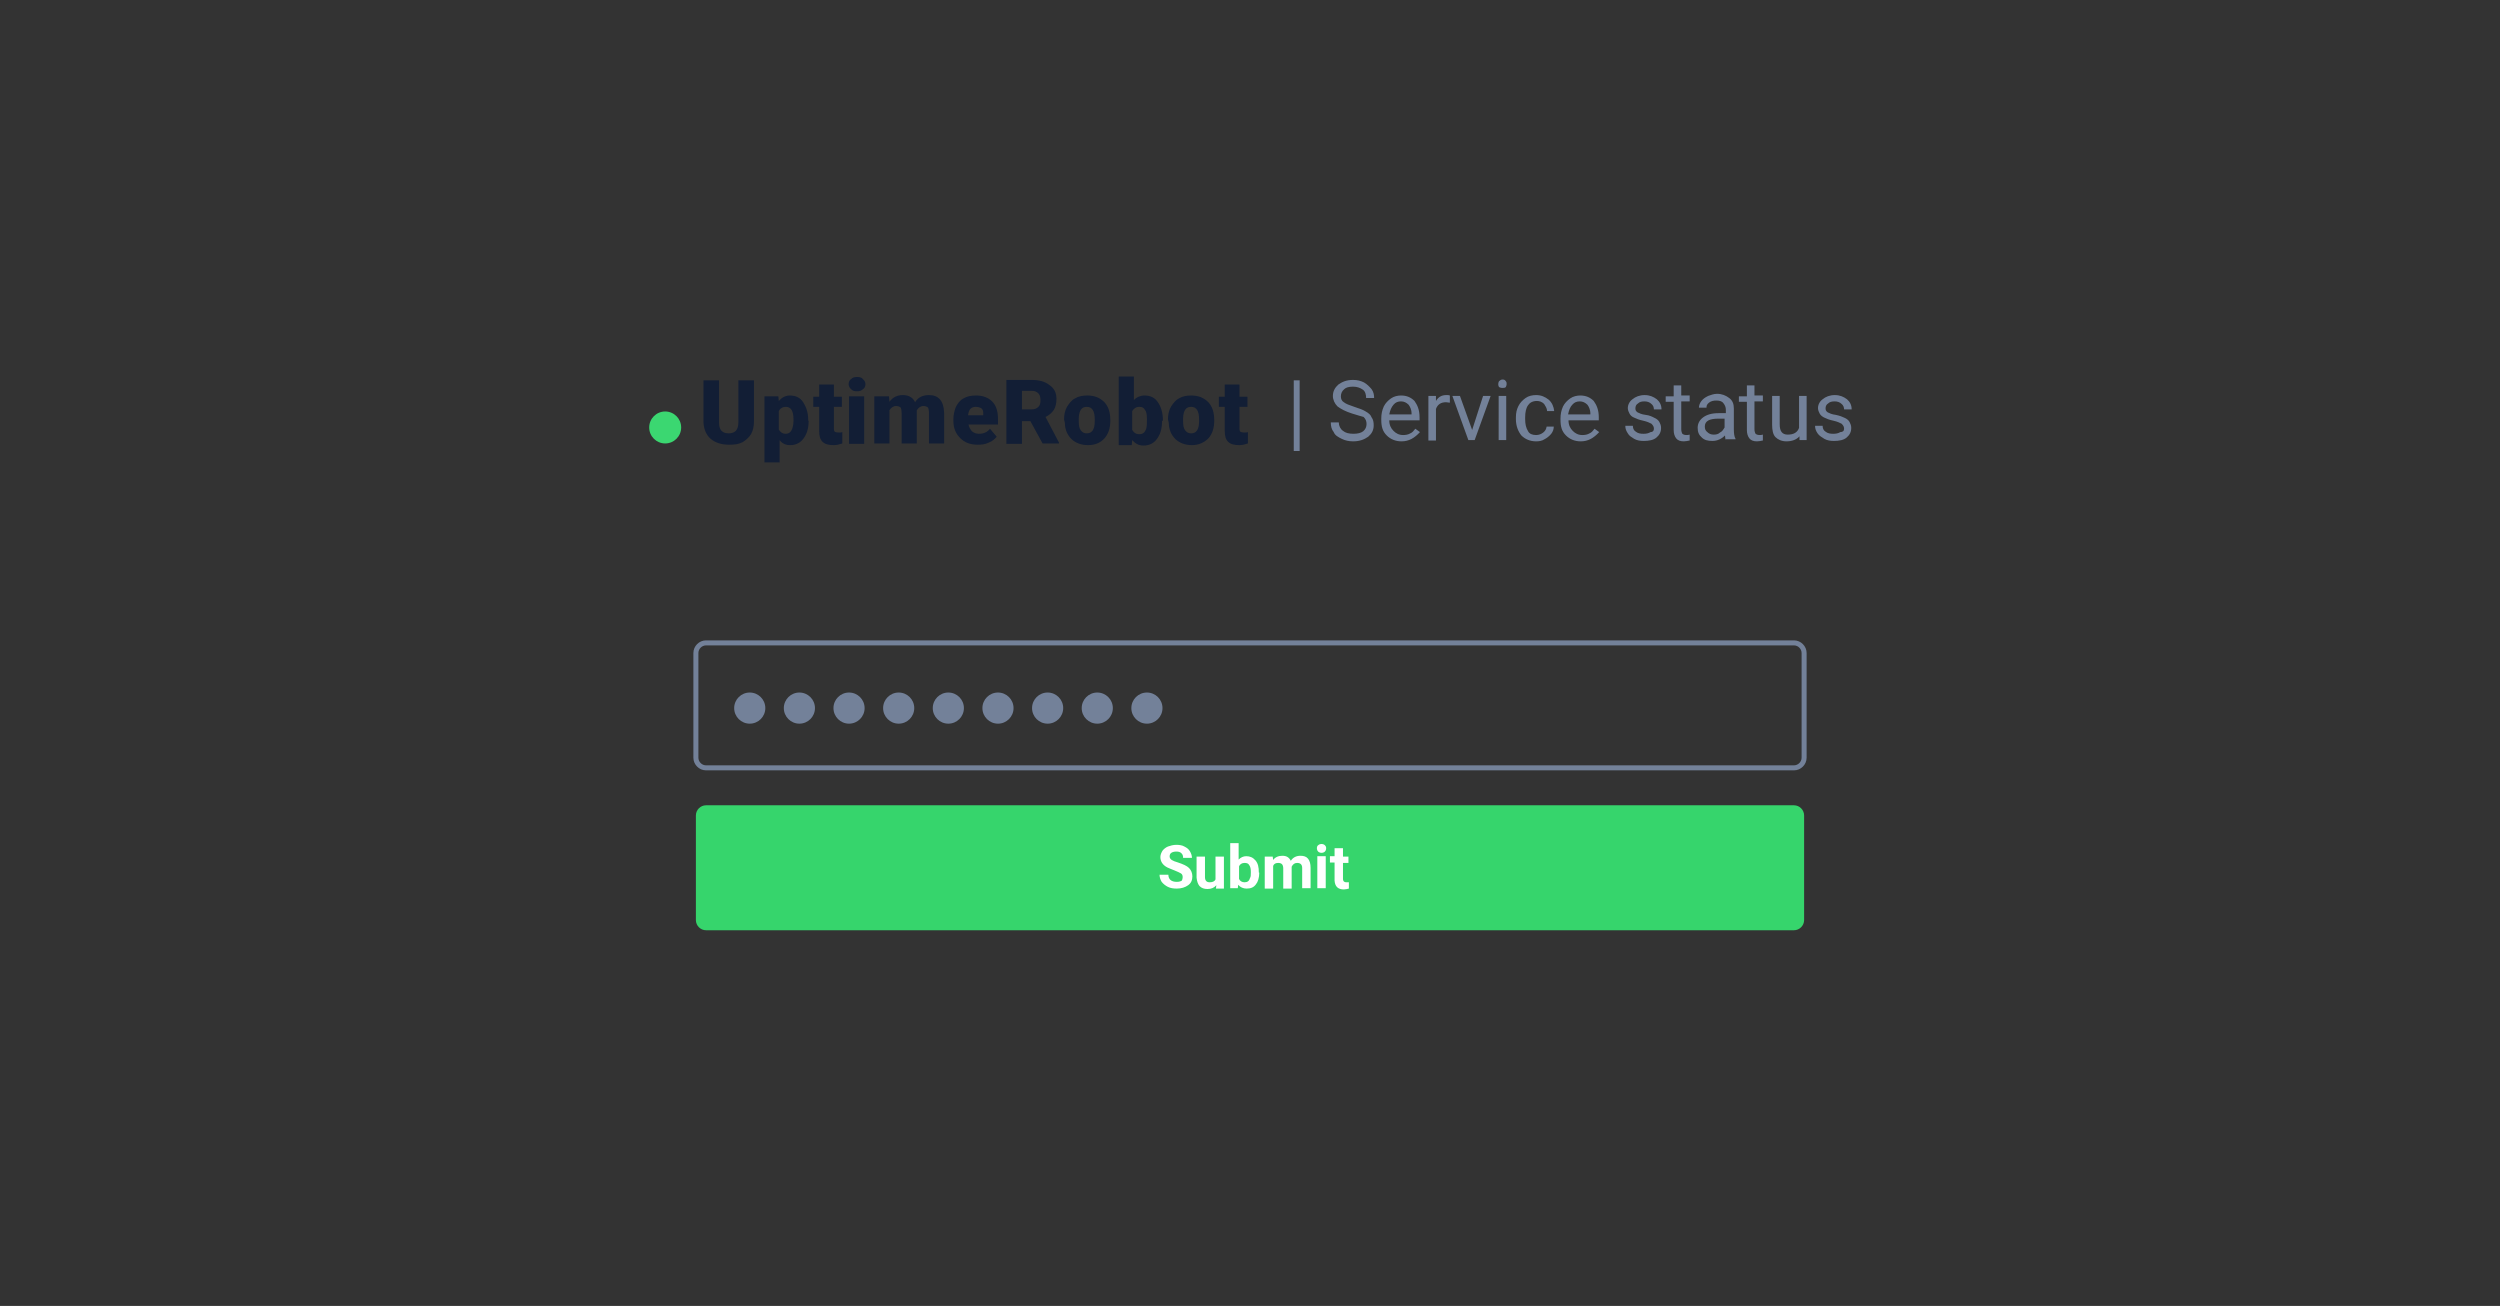 <svg xmlns="http://www.w3.org/2000/svg" width="594.2" height="310.4"><rect width="100%" height="100%" fill="#333333" stroke="none"/><switch><g><path d="M308.9 107.2h-1.4V90.4h1.4v16.8zm12.5-8.9c-1.6-.5-2.7-1.1-3.5-1.7-.7-.7-1.1-1.6-1.1-2.5 0-1.1.5-2 1.3-2.7 1-.7 2-1.1 3.5-1.1 1 0 1.8.2 2.6.6.7.4 1.3 1 1.8 1.6.5.7.6 1.4.6 2.1h-1.9c0-.8-.2-1.6-.8-2s-1.3-.7-2.3-.7c-1 0-1.7.2-2.1.6-.5.4-.8 1-.8 1.7 0 .6.2 1.1.7 1.4.5.4 1.3.7 2.5 1.1 1.2.4 2.1.7 2.7 1.1.7.4 1.2.8 1.4 1.4.4.5.5 1.2.5 1.9 0 1.2-.5 2-1.3 2.7-1 .7-2.1 1.1-3.6 1.1-1 0-1.9-.2-2.7-.6-.8-.4-1.6-.8-1.9-1.6-.5-.6-.7-1.4-.7-2.3h1.9c0 .8.4 1.6 1 2 .6.5 1.4.7 2.5.7 1 0 1.8-.2 2.3-.6.5-.4.8-1 .8-1.7s-.2-1.2-.7-1.7c-.5-.1-1.3-.4-2.7-.8zm11.7 6.6c-1.4 0-2.6-.5-3.5-1.4-1-1-1.3-2.1-1.3-3.8v-.2c0-1.1.2-2 .6-2.9.4-.8 1-1.4 1.7-1.9s1.6-.7 2.4-.7c1.4 0 2.4.5 3.2 1.3.7 1 1.2 2.1 1.2 3.9v.7h-7.2c0 1.1.4 1.9 1 2.5.6.6 1.3 1 2.3 1 .6 0 1.2-.1 1.7-.4.5-.2.8-.6 1.2-1.1l1.1.8c-1.3 1.4-2.6 2.2-4.4 2.2zm-.1-9.5c-.7 0-1.3.2-1.8.8-.5.6-.8 1.3-1 2.3h5.3v-.2c0-1-.4-1.7-.7-2.1-.5-.5-1.1-.8-1.8-.8zm11.5.3c-.2 0-.6-.1-.8-.1-1.2 0-2 .5-2.4 1.6v7.5h-1.8V94.1h1.8v1.2c.6-1 1.4-1.4 2.5-1.4.4 0 .6 0 .8.1v1.7h-.1zm5.4 6.5l2.6-8.1h1.8l-3.8 10.5H349l-3.8-10.5h1.8l2.9 8.1zm6.2-10.9c0-.2.1-.6.2-.7.2-.2.5-.4.8-.4.4 0 .6.1.8.4.2.2.2.5.2.7 0 .2-.1.5-.2.7-.2.2-.5.2-.8.2-.4 0-.6-.1-.8-.2-.1-.1-.2-.4-.2-.7zm1.9 13.3h-1.8V94.1h1.8v10.5zm7.1-1.2c.6 0 1.2-.2 1.7-.6.5-.4.7-.8.8-1.4h1.7c0 .6-.2 1.2-.6 1.7-.4.5-1 1-1.6 1.3-.6.4-1.3.5-2 .5-1.4 0-2.6-.5-3.5-1.4-.8-1-1.3-2.3-1.3-3.9v-.4c0-1.1.2-1.9.6-2.7.4-.8 1-1.4 1.7-1.9s1.6-.7 2.5-.7c1.2 0 2.1.4 3 1.1.8.7 1.2 1.7 1.3 2.7h-1.7c0-.7-.4-1.2-.7-1.7-.5-.5-1.1-.7-1.7-.7-1 0-1.7.4-2.1 1-.5.7-.7 1.7-.7 2.9v.4c0 1.2.2 2.1.7 2.9.3.6 1 .9 1.9.9zm10.6 1.5c-1.4 0-2.6-.5-3.5-1.4-1-1-1.3-2.1-1.3-3.8v-.2c0-1.1.2-2 .6-2.9.4-.8 1-1.4 1.7-1.9s1.6-.7 2.4-.7c1.4 0 2.4.5 3.2 1.3.7 1 1.2 2.1 1.2 3.9v.7h-7.2c0 1.1.4 1.9 1 2.5.6.6 1.3 1 2.3 1 .6 0 1.2-.1 1.7-.4.5-.2.8-.6 1.2-1.1l1.1.8c-1.3 1.4-2.6 2.2-4.4 2.2zm-.2-9.5c-.7 0-1.3.2-1.8.8-.5.5-.8 1.3-1 2.3h5.3v-.2c0-1-.4-1.7-.7-2.1-.5-.5-1.1-.8-1.8-.8zm17.6 6.5c0-.5-.2-.8-.6-1.2-.4-.2-1-.5-1.9-.7-1-.2-1.7-.5-2.1-.7-.6-.2-1-.6-1.2-1-.2-.4-.4-.8-.4-1.3 0-.8.4-1.6 1.1-2.1.7-.6 1.7-1 2.9-1s2.1.4 2.9 1c.7.6 1.1 1.4 1.1 2.4h-1.8c0-.5-.2-1-.6-1.3-.4-.4-1-.6-1.6-.6-.7 0-1.2.1-1.6.5-.4.2-.6.7-.6 1.1 0 .5.1.7.5 1 .4.2 1 .5 1.9.6 1 .1 1.7.5 2.1.7.5.2 1 .6 1.2 1 .2.4.4.8.4 1.4 0 1-.4 1.7-1.1 2.3-.7.6-1.8.8-3 .8-.8 0-1.6-.1-2.3-.5-.6-.4-1.2-.7-1.5-1.3-.4-.6-.6-1.1-.6-1.8h1.8c0 .6.2 1.1.7 1.4.5.4 1.1.5 1.8.5s1.2-.1 1.7-.4c.5 0 .8-.3.8-.8zm6.5-10.4V94h2v1.4h-2v6.6c0 .5.1.7.2 1 .1.2.5.4 1 .4.2 0 .5 0 .8-.1v1.4c-.5.1-1 .2-1.4.2-.8 0-1.4-.2-1.8-.7-.4-.5-.6-1.2-.6-2v-6.7h-1.9v-1.3h1.9v-2.6h1.8zm10.6 13.1c-.1-.2-.2-.6-.2-1.1-.8.8-1.8 1.3-3 1.3-1.1 0-1.9-.2-2.5-.8-.7-.6-1-1.3-1-2.3 0-1.1.5-1.9 1.3-2.5.8-.6 2-1 3.6-1h1.8v-.8c0-.6-.2-1.1-.6-1.6-.4-.5-1-.6-1.7-.6-.6 0-1.2.1-1.7.5s-.6.7-.6 1.2h-1.8c0-.5.2-1.1.6-1.6.4-.5.8-.8 1.6-1.2.6-.2 1.3-.5 2.1-.5 1.2 0 2.1.4 2.9 1s1.1 1.4 1.1 2.5v4.9c0 1 .1 1.8.4 2.3v.1h-2.3v.2zm-2.9-1.3c.6 0 1.1-.1 1.5-.5.5-.2.8-.7 1.1-1.2v-2.1h-1.4c-2.3 0-3.3.6-3.3 1.9 0 .6.2 1 .6 1.3.4.4.9.6 1.5.6zm9.7-11.8V94h2v1.4h-2v6.6c0 .5.1.7.2 1 .1.2.5.4 1 .4.2 0 .5 0 .8-.1v1.4c-.5.1-1 .2-1.4.2-.8 0-1.4-.2-1.8-.7-.4-.5-.6-1.2-.6-2v-6.7h-1.9v-1.3h1.9v-2.6h1.8zm10.7 12.2c-.7.8-1.8 1.2-3.1 1.2-1.1 0-2-.4-2.6-1s-.8-1.7-.8-2.9v-6.9h1.8v6.8c0 1.6.6 2.4 1.9 2.4 1.4 0 2.3-.5 2.7-1.6v-7.6h1.8v10.5h-1.7v-.9zm10.6-1.8c0-.5-.2-.8-.6-1.2-.4-.2-1-.5-1.9-.7-1-.2-1.7-.5-2.1-.7-.5-.2-1-.6-1.2-1-.2-.4-.4-.8-.4-1.3 0-.8.4-1.6 1.1-2.1.7-.6 1.7-1 2.9-1s2.1.4 2.9 1c.7.6 1.1 1.4 1.1 2.4h-1.8c0-.5-.2-1-.6-1.3-.4-.4-1-.6-1.6-.6-.7 0-1.2.1-1.6.5-.4.2-.6.7-.6 1.1 0 .5.1.7.5 1 .4.2 1 .5 1.9.6 1 .2 1.7.5 2.1.7.5.2 1 .6 1.2 1 .2.4.4.8.4 1.4 0 1-.4 1.7-1.1 2.3-.7.6-1.8.8-3 .8-.8 0-1.6-.1-2.3-.5-.6-.4-1.2-.7-1.6-1.3-.4-.6-.6-1.1-.6-1.8h1.8c0 .6.2 1.1.7 1.4.5.4 1.1.5 1.8.5s1.2-.1 1.7-.4c.6 0 .9-.3.9-.8z" fill="#738199"/><path d="M179.2 90.3v9.9c0 1.1-.2 2.1-.7 3-.5.8-1.2 1.4-2 1.9-1 .5-1.9.6-3.2.6-1.9 0-3.3-.5-4.4-1.4-1.1-1-1.6-2.3-1.7-3.9v-10h3.7v10.1c0 1.7.8 2.5 2.3 2.5.7 0 1.3-.2 1.7-.6.4-.5.6-1.1.6-2v-10h3.7zm13 9.7c0 1.8-.4 3.1-1.2 4.2-.8 1.1-1.9 1.6-3.2 1.6-1.1 0-1.9-.4-2.5-1.2v5.3h-3.6V94.2h3.3l.1 1.1c.7-.8 1.6-1.3 2.6-1.3 1.4 0 2.5.5 3.2 1.6.7 1.1 1.2 2.4 1.2 4.3v.1zm-3.6-.3c0-2-.6-3-1.8-3-.8 0-1.4.4-1.7 1v4.4c.4.6.8 1 1.7 1 1.1 0 1.7-1 1.8-2.9v-.5zm9.6-8.3v2.9h1.9v2.4h-1.9v5.1c0 .5.1.7.2.8.1.1.5.2 1 .2.4 0 .6 0 .8-.1v2.7c-.6.2-1.3.4-2 .4-1.2 0-2.1-.2-2.7-.8-.6-.6-.8-1.4-.8-2.6v-5.7h-1.4v-2.4h1.4v-2.9h3.5zm3.5-.1c0-.5.2-1 .6-1.2.4-.4.8-.5 1.4-.5.6 0 1.1.1 1.4.5.4.4.6.7.6 1.2s-.2 1-.6 1.2c-.4.4-.8.5-1.4.5-.6 0-1.1-.1-1.4-.5-.4-.3-.6-.8-.6-1.2zm3.7 14.2h-3.6V94.2h3.6v11.3zm5.9-11.3l.1 1.3c.8-1.1 1.9-1.6 3.2-1.6 1.4 0 2.4.6 2.9 1.7.7-1.2 1.9-1.7 3.3-1.7 2.3 0 3.5 1.4 3.6 4.2v7.3h-3.6v-7.2c0-.6-.1-1-.2-1.3-.2-.2-.6-.4-1.1-.4-.7 0-1.2.4-1.6 1v7.9h-3.6v-7.2c0-.6-.1-1.1-.2-1.3-.2-.2-.6-.4-1.1-.4-.7 0-1.2.4-1.6 1v7.9h-3.6V94.2h3.5zm21.1 11.5c-1.8 0-3.1-.5-4.2-1.6s-1.6-2.4-1.6-4.1v-.2c0-1.2.2-2.1.6-3.1.4-.8 1-1.6 1.8-2 .8-.5 1.8-.7 3-.7 1.6 0 2.9.5 3.8 1.4 1 1 1.4 2.4 1.4 4.2v1.3h-7c.1.6.4 1.1.8 1.6.5.4 1 .6 1.7.6 1.1 0 2-.4 2.6-1.2l1.6 1.9c-.5.6-1.1 1.1-1.9 1.4-.8.4-1.7.5-2.6.5zm-.5-9c-1.1 0-1.7.7-1.8 2h3.6v-.4c0-.6-.1-1-.5-1.3-.2-.1-.7-.3-1.3-.3zm13 3.4h-2v5.4h-3.7V90.3h6c1.8 0 3.2.4 4.2 1.2 1.2.8 1.7 1.9 1.7 3.3 0 1.1-.2 1.9-.6 2.6-.5.7-1.1 1.3-2 1.7l3.2 6.1v.2h-3.9l-2.9-5.3zm-2-2.8h2.3c.7 0 1.2-.2 1.6-.6.4-.4.5-.8.5-1.6 0-.6-.1-1.2-.5-1.6-.4-.4-.8-.6-1.6-.6h-2.3v4.4zm10 2.4c0-1.1.2-2.1.7-3 .5-.8 1.1-1.6 1.9-2 .8-.5 1.8-.7 2.9-.7 1.7 0 3 .5 4.1 1.6 1 1.1 1.4 2.5 1.4 4.3v.1c0 1.8-.5 3.2-1.4 4.2-1 1.1-2.3 1.6-3.9 1.6s-2.9-.5-3.9-1.4c-1-1-1.6-2.3-1.6-3.9l-.2-.8zm3.5.3c0 1.1.1 1.8.5 2.3.4.5.8.7 1.4.7 1.3 0 1.9-1 1.9-2.9v-.4c0-2-.6-3-1.9-3-1.2 0-1.8.8-1.9 2.6v.7zm19.8 0c0 1.9-.4 3.2-1.2 4.3-.7 1-1.8 1.6-3.2 1.6-1.2 0-2-.5-2.7-1.3l-.1 1.2h-3.1V89.5h3.6v5.6c.6-.7 1.6-1.1 2.5-1.1 1.4 0 2.5.5 3.2 1.6.7 1 1.2 2.4 1.2 4.3v.1h-.2zm-3.6-.3c0-1.1-.1-1.9-.5-2.3-.2-.5-.7-.7-1.3-.7-.8 0-1.3.4-1.7 1v4.5c.4.6.8 1 1.7 1 .8 0 1.3-.4 1.6-1.2.2-.6.2-1.3.2-2.3zm5 0c0-1.1.2-2.1.7-3 .5-.8 1.1-1.6 1.9-2 .8-.5 1.8-.7 2.9-.7 1.7 0 3 .5 4.1 1.6 1 1.1 1.4 2.5 1.4 4.3v.1c0 1.8-.5 3.2-1.4 4.2-1 1-2.3 1.6-3.9 1.6s-2.9-.5-3.9-1.4c-1-1-1.6-2.3-1.6-3.9l-.2-.8zm3.6.3c0 1.1.1 1.8.5 2.3.4.5.8.7 1.4.7 1.3 0 1.9-1 1.9-2.9v-.4c0-2-.6-3-1.9-3-1.2 0-1.8.8-1.9 2.6v.7zm13.4-8.6v2.9h1.9v2.4h-1.9v5.1c0 .5.1.7.2.8.1.1.5.2 1 .2.4 0 .6 0 .8-.1v2.7c-.6.2-1.3.4-2 .4-1.2 0-2.1-.2-2.7-.8-.6-.6-.8-1.4-.8-2.6v-5.7h-1.4v-2.4h1.4v-2.9h3.5z" fill="#121E35"/><circle fill="#3BD771" cx="158.1" cy="101.6" r="3.8"/><path fill="none" stroke="#738199" stroke-width="1.193" stroke-miterlimit="10" d="M428.8 180.1c0 1.3-1.1 2.4-2.4 2.4H167.8c-1.3 0-2.4-1.1-2.4-2.4v-24.9c0-1.3 1.1-2.4 2.4-2.4h258.6c1.3 0 2.4 1.1 2.4 2.4v24.9z"/><circle fill="#738199" cx="178.2" cy="168.3" r="3.7"/><circle fill="#738199" cx="190" cy="168.3" r="3.7"/><circle fill="#738199" cx="201.8" cy="168.3" r="3.7"/><circle fill="#738199" cx="213.6" cy="168.3" r="3.7"/><circle fill="#738199" cx="225.4" cy="168.3" r="3.7"/><circle fill="#738199" cx="237.2" cy="168.3" r="3.7"/><circle fill="#738199" cx="249" cy="168.3" r="3.7"/><circle fill="#738199" cx="260.8" cy="168.3" r="3.7"/><circle fill="#738199" cx="272.6" cy="168.3" r="3.7"/><path fill="#36D56C" d="M428.8 218.7c0 1.3-1.1 2.4-2.4 2.4H167.8c-1.3 0-2.4-1.1-2.4-2.4v-24.9c0-1.3 1.1-2.4 2.4-2.4h258.6c1.3 0 2.4 1.1 2.4 2.4v24.9z"/><path d="M281.1 208.5c0-.4-.1-.7-.4-.9-.3-.2-.8-.4-1.5-.7s-1.3-.5-1.7-.7c-1.2-.6-1.7-1.5-1.7-2.5 0-.5.2-1 .5-1.5.3-.4.8-.8 1.3-1 .6-.2 1.2-.4 2-.4.7 0 1.4.1 1.9.4.6.3 1 .6 1.3 1.1.3.5.5 1 .5 1.6h-2.1c0-.5-.1-.8-.4-1.1-.3-.3-.7-.4-1.2-.4s-.9.1-1.2.3-.4.5-.4.9c0 .3.2.6.5.8.3.2.8.4 1.5.6 1.2.4 2.1.8 2.6 1.3s.8 1.2.8 2c0 .9-.3 1.6-1 2.1s-1.6.8-2.7.8c-.8 0-1.5-.1-2.1-.4-.6-.3-1.1-.7-1.5-1.2-.3-.5-.5-1.1-.5-1.7h2.1c0 1.1.7 1.7 2 1.7.5 0 .9-.1 1.2-.3.1-.2.2-.5.2-.8zm8 1.9c-.5.6-1.2.9-2.1.9-.8 0-1.4-.2-1.9-.7-.4-.5-.6-1.1-.7-2v-5h2v4.9c0 .8.4 1.2 1.1 1.2.7 0 1.2-.2 1.4-.7v-5.4h2v7.6H289l.1-.8zm10.2-3c0 1.2-.3 2.2-.8 2.8-.5.7-1.2 1-2.2 1-.8 0-1.5-.3-2-.9l-.1.8h-1.8v-10.7h2v3.9c.5-.5 1.1-.8 1.8-.8.9 0 1.6.3 2.2 1s.8 1.6.8 2.9zm-2-.1c0-.8-.1-1.3-.4-1.7-.2-.4-.6-.5-1.1-.5-.6 0-1.1.3-1.3.8v3c.2.5.7.8 1.3.8.7 0 1.1-.3 1.3-1 .2-.3.2-.8.2-1.4zm5.2-3.7l.1.8c.5-.7 1.3-1 2.2-1 1 0 1.6.4 2 1.2.5-.8 1.3-1.2 2.3-1.2.8 0 1.4.2 1.8.7.4.5.6 1.2.6 2.2v4.8h-2v-4.8c0-.4-.1-.7-.3-.9-.2-.2-.5-.3-.9-.3-.6 0-1 .3-1.3.9v5.2h-2v-4.8c0-.4-.1-.8-.3-1-.2-.2-.5-.3-.9-.3-.6 0-1 .2-1.2.7v5.4h-2v-7.6h1.9zm10.5-2c0-.3.1-.6.3-.7.2-.2.5-.3.8-.3.3 0 .6.1.8.3.2.2.3.4.3.7 0 .3-.1.6-.3.8-.2.2-.5.3-.8.3-.3 0-.6-.1-.8-.3-.2-.2-.3-.5-.3-.8zm2.1 9.5h-2v-7.6h2v7.6zm4.1-9.4v1.9h1.3v1.5h-1.3v3.8c0 .3.1.5.2.6s.3.2.6.2h.6v1.5c-.4.1-.8.2-1.2.2-1.4 0-2.1-.7-2.2-2.1V205h-1.1v-1.5h1.1v-1.9h2z" fill="#FFF"/></g></switch></svg>